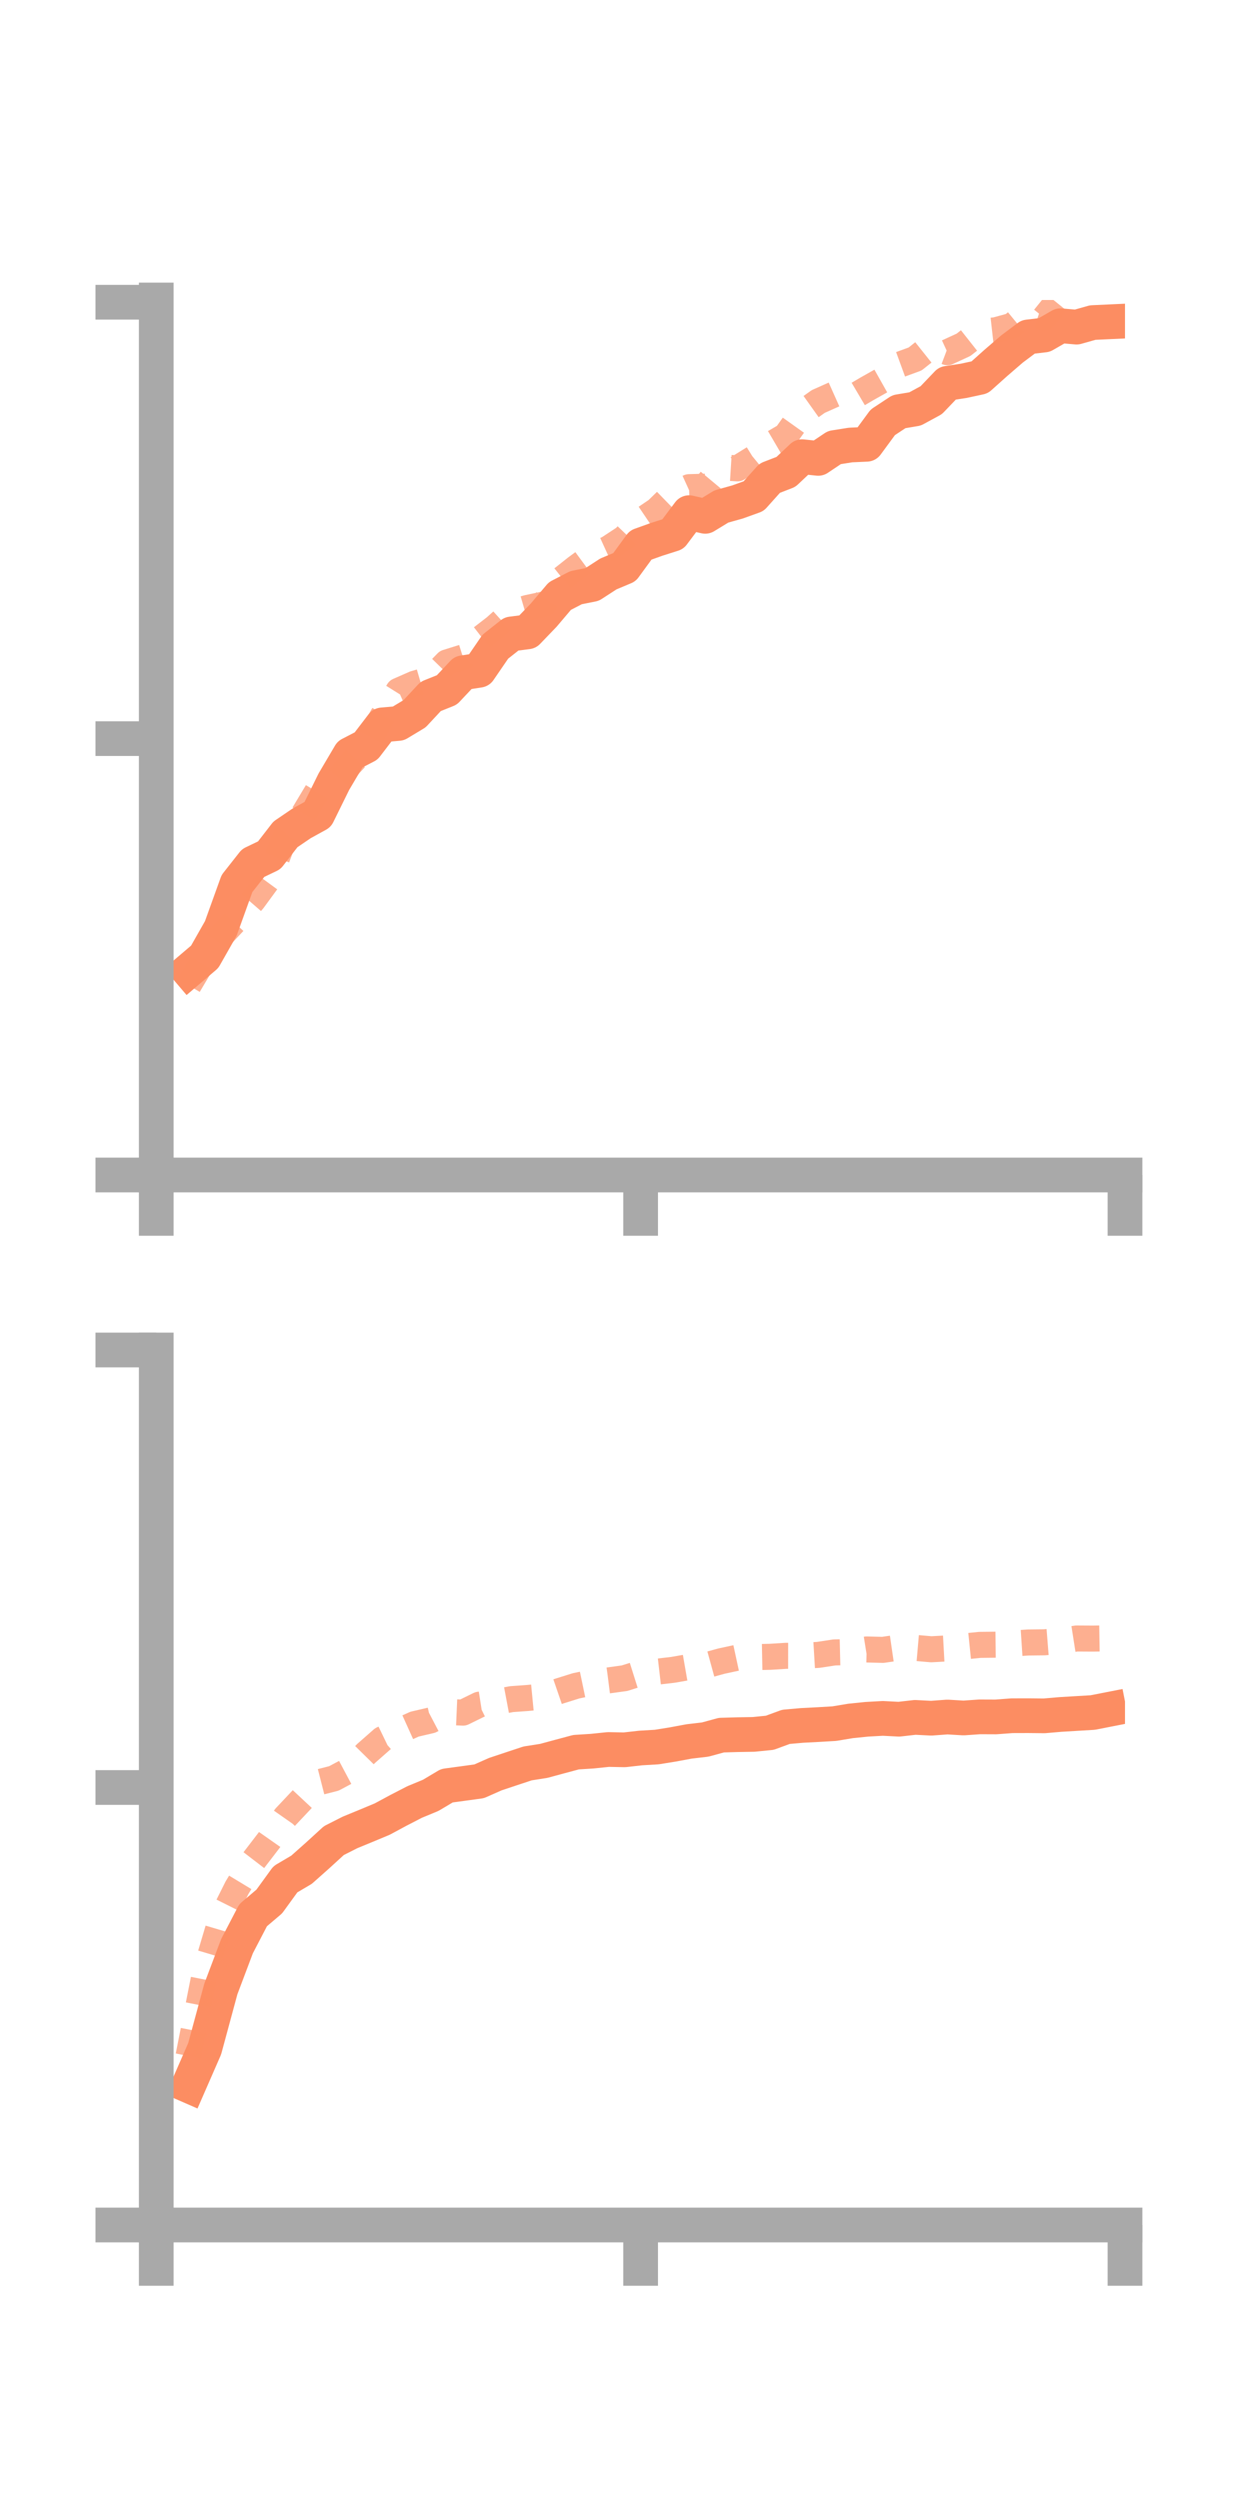 <?xml version="1.0" encoding="utf-8" standalone="no"?>
<!DOCTYPE svg PUBLIC "-//W3C//DTD SVG 1.1//EN"
  "http://www.w3.org/Graphics/SVG/1.1/DTD/svg11.dtd">
<!-- Created with matplotlib (https://matplotlib.org/) -->
<svg height="144pt" version="1.1" viewBox="0 0 72 144" width="72pt" xmlns="http://www.w3.org/2000/svg" xmlns:xlink="http://www.w3.org/1999/xlink">
 <defs>
  <style type="text/css">*{stroke-linecap:butt;stroke-linejoin:round;}</style>
 </defs>
 <g id="figure_1">
  <g id="patch_1">
   <path d="M 0 144 
L 72 144 
L 72 0 
L 0 0 
z
" style="fill:none;"/>
  </g>
  <g id="axes_1">
   <g id="patch_2">
    <path d="M 9 67.68 
L 64.8 67.68 
L 64.8 17.28 
L 9 17.28 
z
" style="fill:none;"/>
   </g>
   <g id="matplotlib.axis_1">
    <g id="xtick_1">
     <g id="line2d_1">
      <defs>
       <path d="M 0 0 
L 0 3.5 
" id="m902ca478dc" style="stroke:#a9a9a9;stroke-width:2;"/>
      </defs>
      <g>
       <use style="fill:#a9a9a9;stroke:#a9a9a9;stroke-width:2;" x="9" xlink:href="#m902ca478dc" y="67.68"/>
      </g>
     </g>
    </g>
    <g id="xtick_2">
     <g id="line2d_2">
      <g>
       <use style="fill:#a9a9a9;stroke:#a9a9a9;stroke-width:2;" x="36.9" xlink:href="#m902ca478dc" y="67.68"/>
      </g>
     </g>
    </g>
    <g id="xtick_3">
     <g id="line2d_3">
      <g>
       <use style="fill:#a9a9a9;stroke:#a9a9a9;stroke-width:2;" x="64.8" xlink:href="#m902ca478dc" y="67.68"/>
      </g>
     </g>
    </g>
   </g>
   <g id="matplotlib.axis_2">
    <g id="ytick_1">
     <g id="line2d_4">
      <defs>
       <path d="M 0 0 
L -3.5 0 
" id="m8ea0df46aa" style="stroke:#a9a9a9;stroke-width:2;"/>
      </defs>
      <g>
       <use style="fill:#a9a9a9;stroke:#a9a9a9;stroke-width:2;" x="9" xlink:href="#m8ea0df46aa" y="67.68"/>
      </g>
     </g>
    </g>
    <g id="ytick_2">
     <g id="line2d_5">
      <g>
       <use style="fill:#a9a9a9;stroke:#a9a9a9;stroke-width:2;" x="9" xlink:href="#m8ea0df46aa" y="42.544"/>
      </g>
     </g>
    </g>
    <g id="ytick_3">
     <g id="line2d_6">
      <g>
       <use style="fill:#a9a9a9;stroke:#a9a9a9;stroke-width:2;" x="9" xlink:href="#m8ea0df46aa" y="17.408"/>
      </g>
     </g>
    </g>
   </g>
   <g id="line2d_7">
    <path clip-path="url(#p19196b94aa)" d="M 10.86 55.905 
L 11.79 55.113 
L 12.72 53.475 
L 13.65 50.892 
L 14.58 49.71 
L 15.51 49.263 
L 16.44 48.061 
L 17.37 47.428 
L 18.3 46.915 
L 19.23 45.027 
L 20.16 43.451 
L 21.09 42.969 
L 22.02 41.753 
L 22.95 41.671 
L 23.88 41.111 
L 24.81 40.113 
L 25.74 39.74 
L 26.67 38.751 
L 27.6 38.607 
L 28.53 37.25 
L 29.46 36.514 
L 30.39 36.395 
L 31.32 35.428 
L 32.25 34.331 
L 33.18 33.85 
L 34.11 33.664 
L 35.04 33.061 
L 35.97 32.67 
L 36.9 31.397 
L 37.83 31.064 
L 38.76 30.768 
L 39.69 29.529 
L 40.62 29.741 
L 41.55 29.174 
L 42.48 28.914 
L 43.41 28.579 
L 44.34 27.541 
L 45.27 27.181 
L 46.2 26.305 
L 47.13 26.403 
L 48.06 25.78 
L 48.99 25.633 
L 49.92 25.591 
L 50.85 24.325 
L 51.78 23.712 
L 52.71 23.555 
L 53.64 23.05 
L 54.57 22.078 
L 55.5 21.938 
L 56.43 21.737 
L 57.36 20.905 
L 58.29 20.103 
L 59.22 19.406 
L 60.15 19.297 
L 61.08 18.762 
L 62.01 18.843 
L 62.94 18.58 
L 63.87 18.537 
" style="fill:none;stroke:#fc8d62;stroke-linecap:square;stroke-width:2;"/>
   </g>
   <g id="line2d_8">
    <path clip-path="url(#p19196b94aa)" d="M 10.86 56.752 
L 11.79 55.185 
L 12.72 53.91 
L 13.65 52.923 
L 14.58 51.852 
L 15.51 50.582 
L 16.44 48.119 
L 17.37 47.1 
L 18.3 45.547 
L 19.23 45.119 
L 20.16 44.008 
L 21.09 43.02 
L 22.02 41.28 
L 22.95 39.791 
L 23.88 39.383 
L 24.81 39.111 
L 25.74 38.157 
L 26.67 37.866 
L 27.6 36.845 
L 28.53 36.127 
L 29.46 35.288 
L 30.39 35.016 
L 31.32 34.819 
L 32.25 33.442 
L 33.18 32.706 
L 34.11 32.021 
L 35.04 31.598 
L 35.97 30.987 
L 36.9 30.017 
L 37.83 29.389 
L 38.76 28.484 
L 39.69 28.061 
L 40.62 28.035 
L 41.55 26.92 
L 42.48 26.978 
L 43.41 26.401 
L 44.34 25.639 
L 45.27 25.094 
L 46.2 23.789 
L 47.13 23.127 
L 48.06 22.711 
L 48.99 22.955 
L 49.92 22.406 
L 50.85 21.882 
L 51.78 21.018 
L 52.71 20.678 
L 53.64 19.937 
L 54.57 20.288 
L 55.5 19.86 
L 56.43 19.126 
L 57.36 19.021 
L 58.29 18.767 
L 59.22 18.004 
L 60.15 18.31 
L 61.08 17.157 
L 62.01 16.55 
L 62.94 16.098 
L 63.87 15.368 
" style="fill:none;stroke:#fc8d62;stroke-dasharray:1.5,1.5;stroke-dashoffset:0;stroke-opacity:0.7;stroke-width:1.5;"/>
   </g>
   <g id="patch_3">
    <path d="M 9 67.68 
L 9 17.28 
" style="fill:none;stroke:#a9a9a9;stroke-linecap:square;stroke-linejoin:miter;stroke-width:2;"/>
   </g>
   <g id="patch_4">
    <path d="M 64.8 67.68 
L 64.8 17.28 
" style="fill:none;"/>
   </g>
   <g id="patch_5">
    <path d="M 9 67.68 
L 64.8 67.68 
" style="fill:none;stroke:#a9a9a9;stroke-linecap:square;stroke-linejoin:miter;stroke-width:2;"/>
   </g>
   <g id="patch_6">
    <path d="M 9 17.28 
L 64.8 17.28 
" style="fill:none;"/>
   </g>
  </g>
  <g id="axes_2">
   <g id="patch_7">
    <path d="M 9 128.16 
L 64.8 128.16 
L 64.8 77.76 
L 9 77.76 
z
" style="fill:none;"/>
   </g>
   <g id="matplotlib.axis_3">
    <g id="xtick_4">
     <g id="line2d_9">
      <g>
       <use style="fill:#a9a9a9;stroke:#a9a9a9;stroke-width:2;" x="9" xlink:href="#m902ca478dc" y="128.16"/>
      </g>
     </g>
    </g>
    <g id="xtick_5">
     <g id="line2d_10">
      <g>
       <use style="fill:#a9a9a9;stroke:#a9a9a9;stroke-width:2;" x="36.9" xlink:href="#m902ca478dc" y="128.16"/>
      </g>
     </g>
    </g>
    <g id="xtick_6">
     <g id="line2d_11">
      <g>
       <use style="fill:#a9a9a9;stroke:#a9a9a9;stroke-width:2;" x="64.8" xlink:href="#m902ca478dc" y="128.16"/>
      </g>
     </g>
    </g>
   </g>
   <g id="matplotlib.axis_4">
    <g id="ytick_4">
     <g id="line2d_12">
      <g>
       <use style="fill:#a9a9a9;stroke:#a9a9a9;stroke-width:2;" x="9" xlink:href="#m8ea0df46aa" y="128.16"/>
      </g>
     </g>
    </g>
    <g id="ytick_5">
     <g id="line2d_13">
      <g>
       <use style="fill:#a9a9a9;stroke:#a9a9a9;stroke-width:2;" x="9" xlink:href="#m8ea0df46aa" y="102.96"/>
      </g>
     </g>
    </g>
    <g id="ytick_6">
     <g id="line2d_14">
      <g>
       <use style="fill:#a9a9a9;stroke:#a9a9a9;stroke-width:2;" x="9" xlink:href="#m8ea0df46aa" y="77.76"/>
      </g>
     </g>
    </g>
   </g>
   <g id="line2d_15">
    <path clip-path="url(#pcd5fd25526)" d="M 10.86 120.133 
L 11.79 118.004 
L 12.72 114.566 
L 13.65 112.103 
L 14.58 110.316 
L 15.51 109.527 
L 16.44 108.245 
L 17.37 107.696 
L 18.3 106.869 
L 19.23 106.019 
L 20.16 105.548 
L 21.09 105.165 
L 22.02 104.777 
L 22.95 104.276 
L 23.88 103.796 
L 24.81 103.411 
L 25.74 102.857 
L 26.67 102.731 
L 27.6 102.603 
L 28.53 102.191 
L 29.46 101.881 
L 30.39 101.573 
L 31.32 101.427 
L 32.25 101.175 
L 33.18 100.926 
L 34.11 100.867 
L 35.04 100.771 
L 35.97 100.79 
L 36.9 100.685 
L 37.83 100.63 
L 38.76 100.48 
L 39.69 100.307 
L 40.62 100.198 
L 41.55 99.944 
L 42.48 99.917 
L 43.41 99.901 
L 44.34 99.808 
L 45.27 99.466 
L 46.2 99.384 
L 47.13 99.336 
L 48.06 99.281 
L 48.99 99.126 
L 49.92 99.031 
L 50.85 98.979 
L 51.78 99.027 
L 52.71 98.921 
L 53.64 98.969 
L 54.57 98.9 
L 55.5 98.956 
L 56.43 98.891 
L 57.36 98.895 
L 58.29 98.826 
L 59.22 98.823 
L 60.15 98.833 
L 61.08 98.753 
L 62.01 98.697 
L 62.94 98.642 
L 63.87 98.46 
" style="fill:none;stroke:#fc8d62;stroke-linecap:square;stroke-width:2;"/>
   </g>
   <g id="line2d_16">
    <path clip-path="url(#pcd5fd25526)" d="M 10.86 118.426 
L 11.79 113.726 
L 12.72 110.597 
L 13.65 108.736 
L 14.58 107.198 
L 15.51 105.986 
L 16.44 104.658 
L 17.37 103.671 
L 18.3 102.675 
L 19.23 102.438 
L 20.16 101.943 
L 21.09 100.997 
L 22.02 100.18 
L 22.95 99.73 
L 23.88 99.31 
L 24.81 99.094 
L 25.74 98.607 
L 26.67 98.647 
L 27.6 98.191 
L 28.53 98.046 
L 29.46 97.871 
L 30.39 97.804 
L 31.32 97.714 
L 32.25 97.395 
L 33.18 97.104 
L 34.11 96.91 
L 35.04 96.792 
L 35.97 96.665 
L 36.9 96.372 
L 37.83 96.291 
L 38.76 96.183 
L 39.69 96.021 
L 40.62 95.937 
L 41.55 95.681 
L 42.48 95.48 
L 43.41 95.451 
L 44.34 95.433 
L 45.27 95.375 
L 46.2 95.376 
L 47.13 95.321 
L 48.06 95.18 
L 48.99 95.158 
L 49.92 95.009 
L 50.85 95.033 
L 51.78 94.898 
L 52.71 94.917 
L 53.64 94.998 
L 54.57 94.947 
L 55.5 94.84 
L 56.43 94.745 
L 57.36 94.734 
L 58.29 94.669 
L 59.22 94.608 
L 60.15 94.597 
L 61.08 94.523 
L 62.01 94.377 
L 62.94 94.383 
L 63.87 94.368 
" style="fill:none;stroke:#fc8d62;stroke-dasharray:1.5,1.5;stroke-dashoffset:0;stroke-opacity:0.7;stroke-width:1.5;"/>
   </g>
   <g id="patch_8">
    <path d="M 9 128.16 
L 9 77.76 
" style="fill:none;stroke:#a9a9a9;stroke-linecap:square;stroke-linejoin:miter;stroke-width:2;"/>
   </g>
   <g id="patch_9">
    <path d="M 64.8 128.16 
L 64.8 77.76 
" style="fill:none;"/>
   </g>
   <g id="patch_10">
    <path d="M 9 128.16 
L 64.8 128.16 
" style="fill:none;stroke:#a9a9a9;stroke-linecap:square;stroke-linejoin:miter;stroke-width:2;"/>
   </g>
   <g id="patch_11">
    <path d="M 9 77.76 
L 64.8 77.76 
" style="fill:none;"/>
   </g>
  </g>
 </g>
 <defs>
  <clipPath id="p19196b94aa">
   <rect height="50.4" width="55.8" x="9" y="17.28"/>
  </clipPath>
  <clipPath id="pcd5fd25526">
   <rect height="50.4" width="55.8" x="9" y="77.76"/>
  </clipPath>
 </defs>
</svg>
